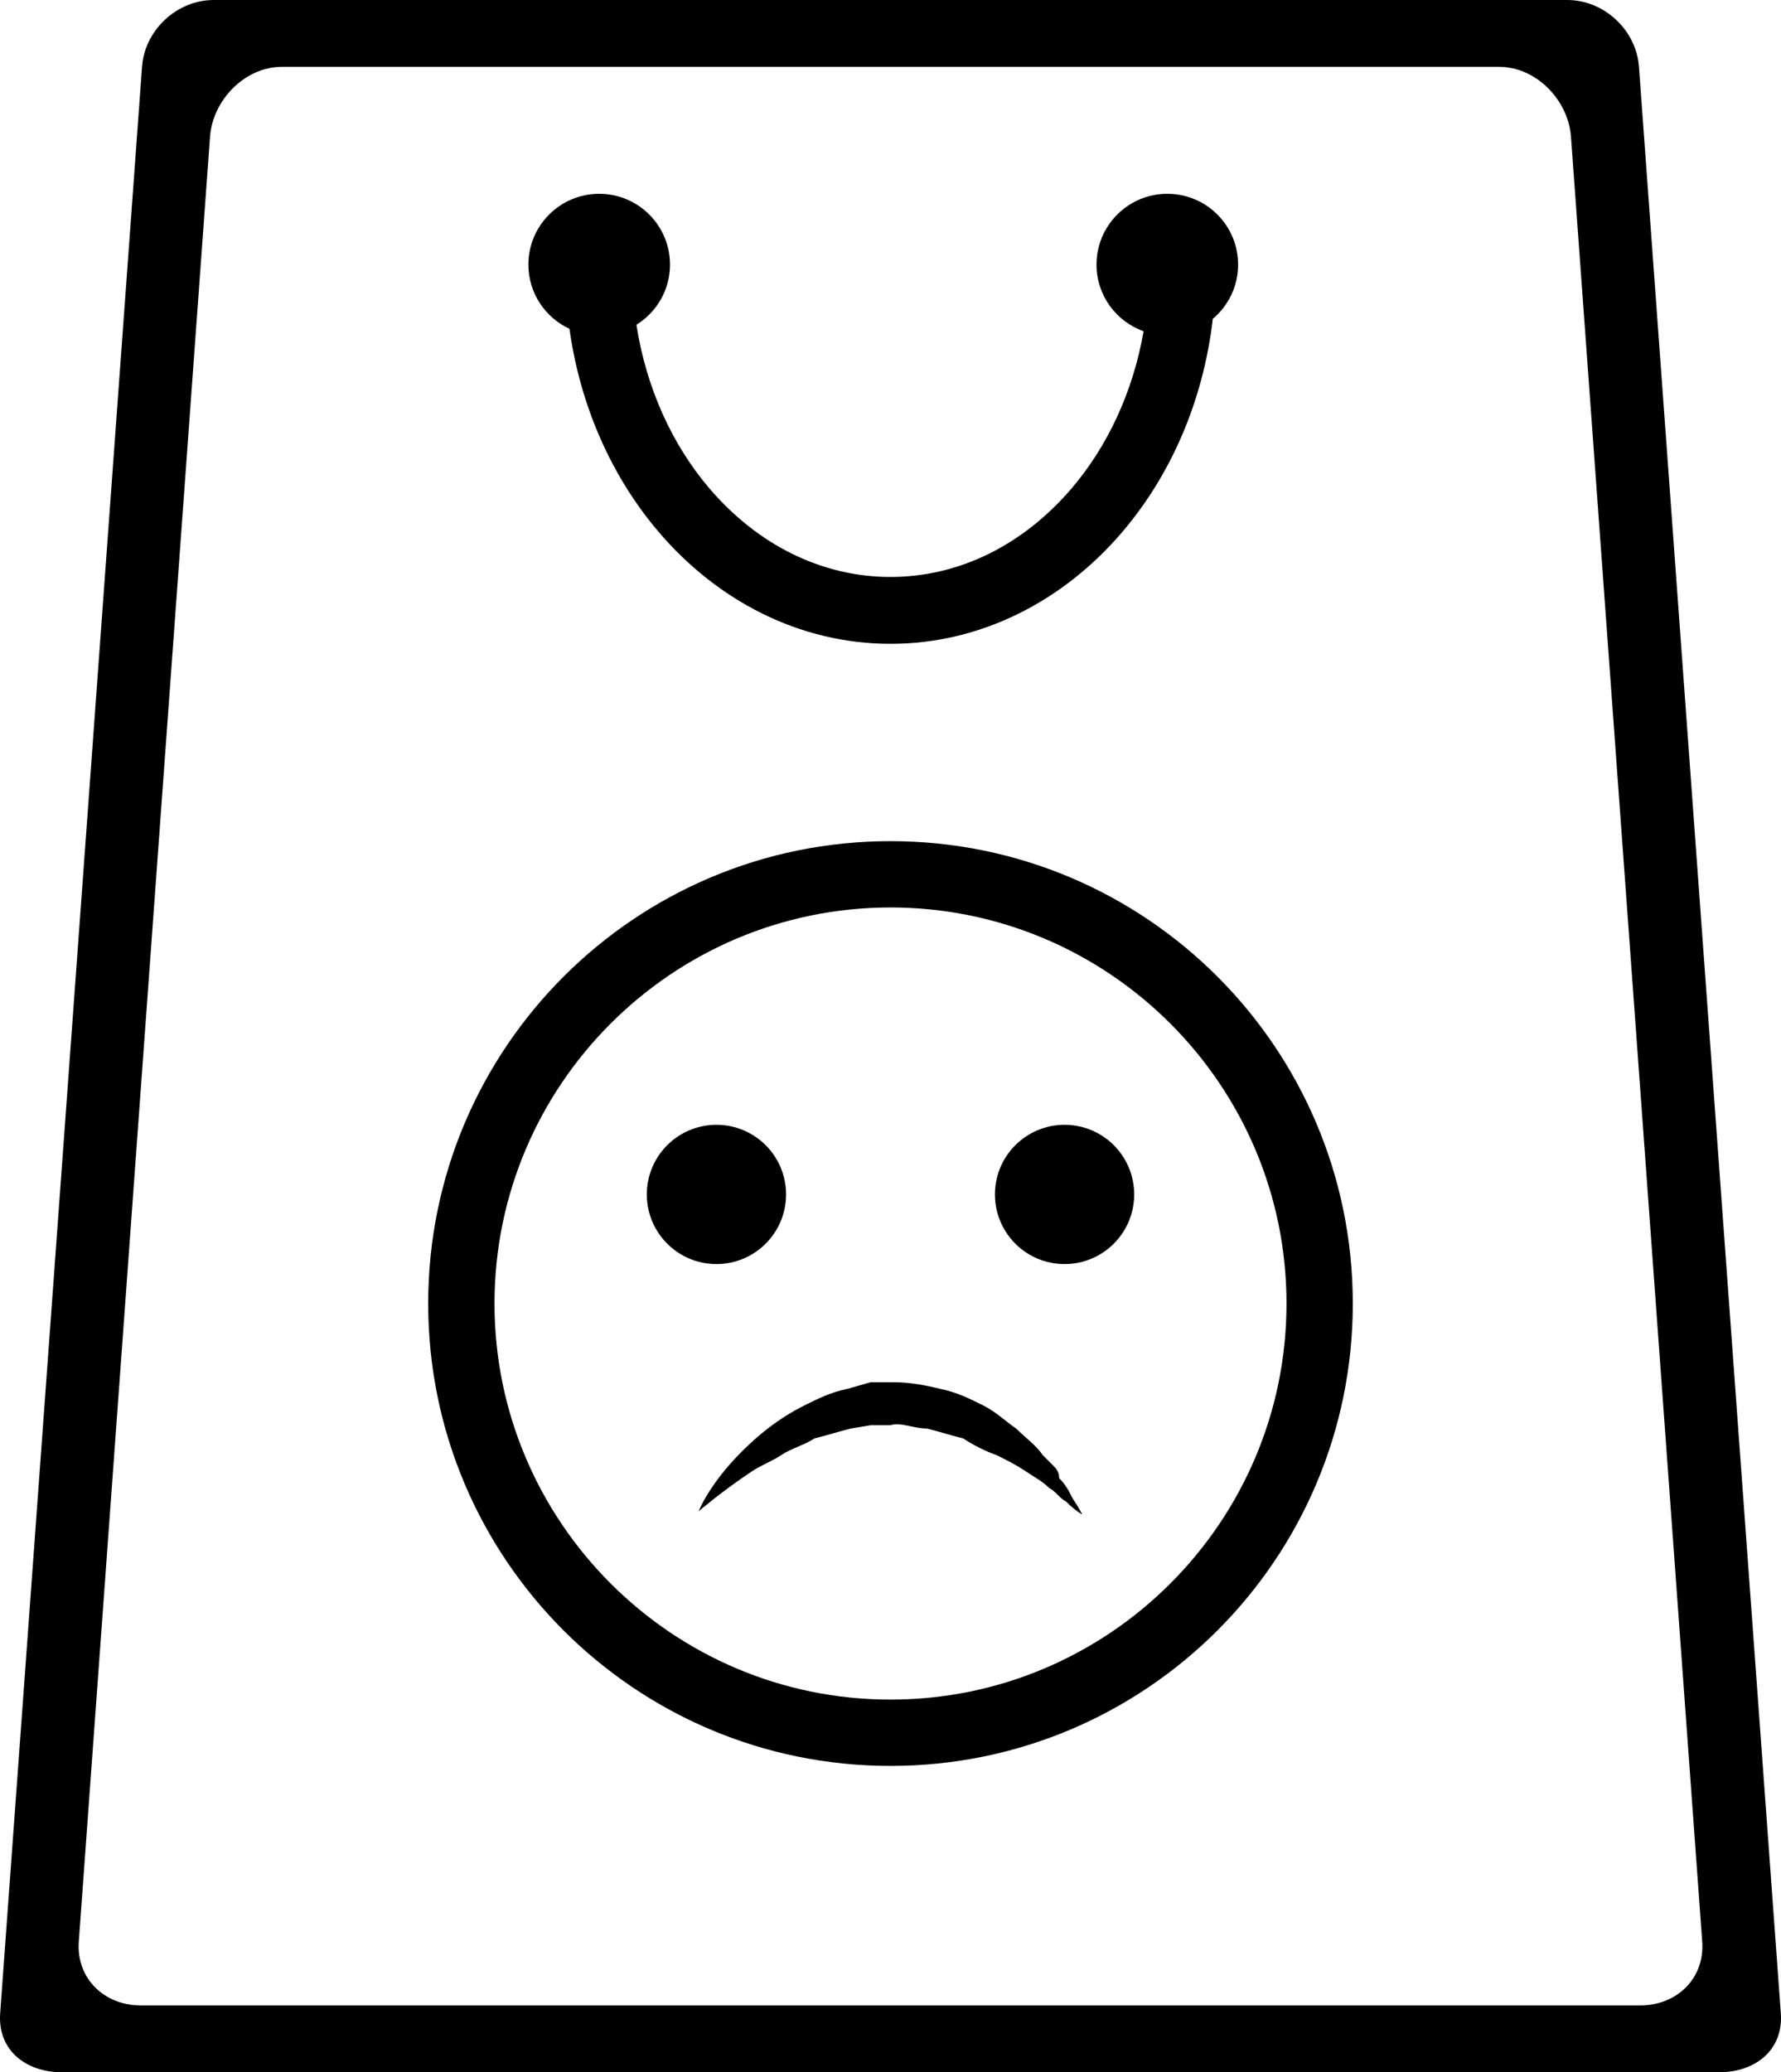 <svg xmlns="http://www.w3.org/2000/svg" viewBox="0 0 859.581 1000.001"><path d="M859.496 971.505L791.023 32.173C789.738 14.478 774.173 0 756.43 0H103.15C85.41 0 69.843 14.478 68.558 32.173L.085 971.505C-1.2 989.2 12.265 1000 30.007 1000h799.567c17.742 0 31.207-10.8 29.922-28.495zm-67.865-3.762H67.952c-17.743 0-31.208-13.116-29.923-30.812l63.337-870.955c1.285-17.695 16.852-33.717 34.594-33.717h587.665c17.74 0 33.308 16.022 34.594 33.717l63.336 870.956c1.286 17.697-12.18 30.813-29.922 30.813z"/><path d="M274.84 158.667c5.273 37.74 20.614 71.718 43.08 98.044 28.023 32.905 67.742 53.988 111.87 53.968 44.128.02 83.847-21.063 111.87-53.967 23.415-27.437 39.083-63.19 43.682-102.85 7.465-6.27 12.22-15.662 12.22-26.172 0-18.872-15.3-34.17-34.172-34.17-18.873 0-34.172 15.298-34.172 34.17 0 14.85 9.49 27.45 22.72 32.163-5.13 29.554-17.607 55.79-34.807 75.912-22.958 26.795-53.67 42.637-87.34 42.658-33.67-.02-64.382-15.863-87.34-42.658-17.805-20.827-30.515-48.22-35.288-79.047 9.714-6.026 16.204-16.755 16.204-29.027 0-18.872-15.298-34.17-34.17-34.17-18.873 0-34.172 15.298-34.172 34.17 0 13.738 8.126 25.55 19.817 30.98z"/><circle cx="345.782" cy="576.387" r="33.603"/><circle cx="513.799" cy="576.387" r="33.603"/><path d="M511.195 713.296c0-3.192-1.596-4.79-3.193-6.385l-4.788-4.787c-3.193-4.788-7.98-7.98-12.77-12.77-4.788-3.192-9.576-7.98-15.96-11.173-6.385-3.192-12.77-6.384-20.75-7.98-6.386-1.597-14.367-3.192-22.348-3.192h-11.172L409.04 670.2c-7.98 1.596-14.365 4.788-20.75 7.98-12.77 6.385-22.346 14.366-30.327 22.347-15.962 15.96-20.75 28.73-20.75 28.73s11.173-9.576 25.538-19.153c4.79-3.193 9.578-4.79 14.367-7.98 4.788-3.194 11.173-4.79 15.96-7.982 6.386-1.596 11.175-3.192 17.56-4.788l9.577-1.597h9.576c4.788-1.596 11.174 1.597 17.558 1.597 6.385 1.596 11.173 3.192 17.558 4.788 4.79 3.192 11.173 6.384 15.962 7.98 6.384 3.193 9.577 4.79 14.365 7.982s7.98 4.788 11.173 7.98c3.193 1.597 4.79 4.79 7.98 6.385 4.79 4.788 7.982 6.384 7.982 6.384s-1.596-3.192-4.79-7.98c-1.595-3.193-3.19-6.385-6.383-9.578z"/><path d="M429.79 405.906c-123.23 0-223.126 99.898-223.126 223.127S306.56 852.16 429.79 852.16s223.126-99.898 223.126-223.127S553.02 405.906 429.79 405.906zm0 414.253c-105.387 0-191.126-85.74-191.126-191.127s85.74-191.127 191.126-191.127 191.126 85.74 191.126 191.127S535.18 820.16 429.79 820.16z"/></svg>